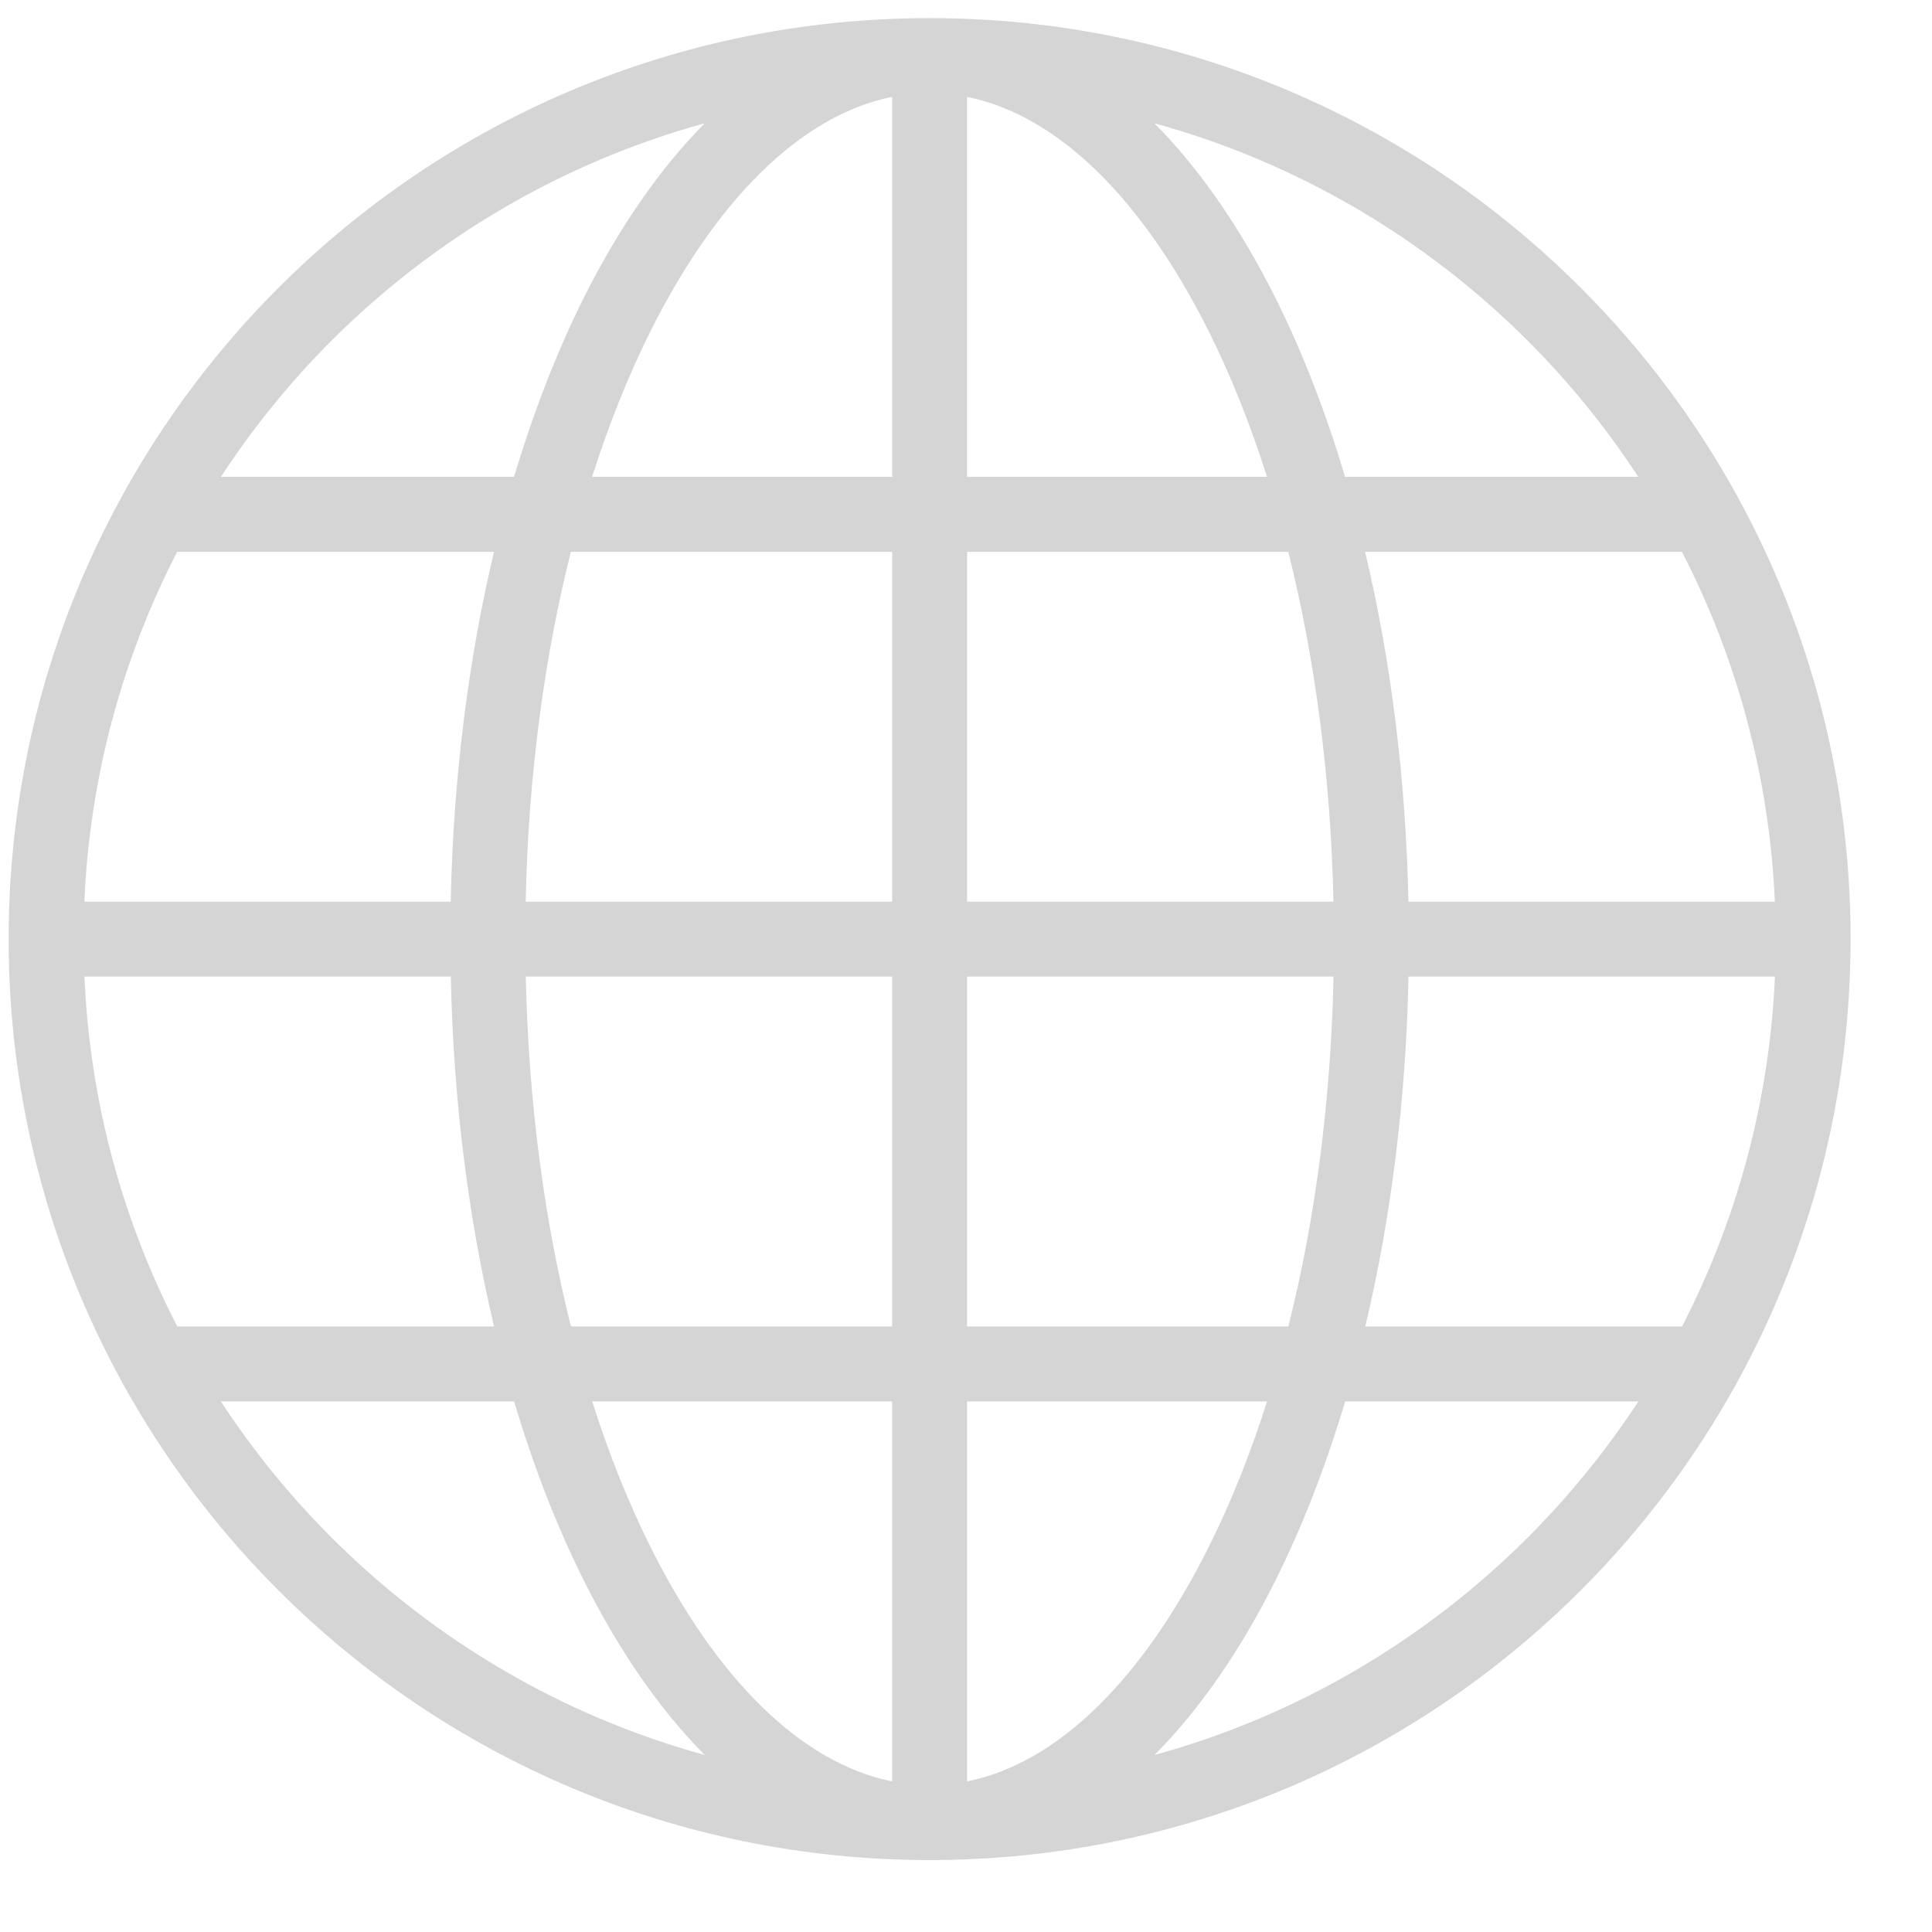 <svg width="21" height="21" viewBox="0 0 21 21" fill="none" xmlns="http://www.w3.org/2000/svg">
<path d="M10.104 0.197C12.869 0.197 15.372 1.317 17.183 3.129C17.849 3.794 18.42 4.552 18.878 5.383C18.882 5.391 18.886 5.398 18.89 5.406C19.671 6.832 20.115 8.468 20.115 10.207C20.115 11.948 19.671 13.584 18.89 15.009C18.887 15.017 18.882 15.024 18.878 15.032C18.42 15.862 17.848 16.621 17.183 17.286C15.371 19.097 12.869 20.218 10.104 20.218C7.34 20.218 4.837 19.097 3.026 17.286C2.36 16.621 1.789 15.862 1.331 15.032C1.327 15.024 1.323 15.017 1.319 15.009C0.538 13.583 0.094 11.947 0.094 10.207C0.094 8.467 0.538 6.831 1.319 5.406C1.323 5.398 1.327 5.391 1.331 5.383C1.789 4.552 2.361 3.794 3.026 3.129C4.838 1.317 7.34 0.197 10.104 0.197ZM1.927 14.418H5.37C5.094 13.255 4.928 11.969 4.9 10.615H0.918C0.977 11.982 1.335 13.27 1.927 14.418H1.927ZM6.206 14.418H9.697V10.615H5.715C5.744 11.982 5.918 13.269 6.206 14.418H6.206ZM10.512 14.418H14.004C14.293 13.269 14.466 11.981 14.495 10.615H10.512L10.512 14.418ZM14.839 14.418H18.283C18.875 13.27 19.233 11.981 19.293 10.615H15.31C15.282 11.969 15.117 13.255 14.84 14.418H14.839ZM17.808 15.233H14.621C14.409 15.944 14.154 16.597 13.863 17.18C13.484 17.939 13.041 18.58 12.549 19.076C14.107 18.648 15.498 17.82 16.608 16.71C17.057 16.261 17.459 15.766 17.809 15.232L17.808 15.233ZM13.773 15.233H10.512V19.363C11.514 19.162 12.433 18.227 13.137 16.817C13.377 16.339 13.59 15.807 13.772 15.233L13.773 15.233ZM9.697 15.233H6.437C6.619 15.808 6.833 16.34 7.072 16.817C7.776 18.227 8.695 19.162 9.697 19.363V15.233L9.697 15.233ZM5.588 15.233H2.401C2.75 15.767 3.153 16.262 3.602 16.711C4.712 17.821 6.103 18.648 7.66 19.076C7.169 18.581 6.726 17.939 6.347 17.181C6.055 16.598 5.8 15.944 5.588 15.233L5.588 15.233ZM0.917 9.801H4.899C4.927 8.447 5.093 7.161 5.37 5.998H1.926C1.334 7.146 0.976 8.435 0.917 9.801H0.917ZM5.714 9.801H9.697V5.998H6.205C5.916 7.147 5.742 8.435 5.714 9.801H5.714ZM10.512 9.801H14.494C14.465 8.435 14.291 7.147 14.003 5.998H10.512L10.512 9.801ZM15.309 9.801H19.292C19.232 8.435 18.874 7.146 18.282 5.998H14.838C15.115 7.161 15.281 8.447 15.309 9.801H15.309ZM2.401 5.183H5.588C5.8 4.472 6.055 3.819 6.346 3.236C6.726 2.477 7.169 1.836 7.66 1.34C6.103 1.768 4.711 2.596 3.601 3.705C3.152 4.154 2.75 4.65 2.401 5.183L2.401 5.183ZM6.436 5.183H9.697V1.053C8.695 1.254 7.776 2.189 7.071 3.599C6.832 4.077 6.619 4.608 6.436 5.183L6.436 5.183ZM10.511 5.183H13.772C13.589 4.608 13.376 4.076 13.137 3.598C12.432 2.189 11.514 1.254 10.511 1.053V5.183L10.511 5.183ZM14.62 5.183H17.807C17.459 4.649 17.056 4.154 16.607 3.705C15.497 2.595 14.105 1.768 12.548 1.34C13.04 1.835 13.482 2.477 13.862 3.235C14.153 3.818 14.408 4.472 14.62 5.182L14.62 5.183Z" fill="#D5D5D5"/>
</svg>

